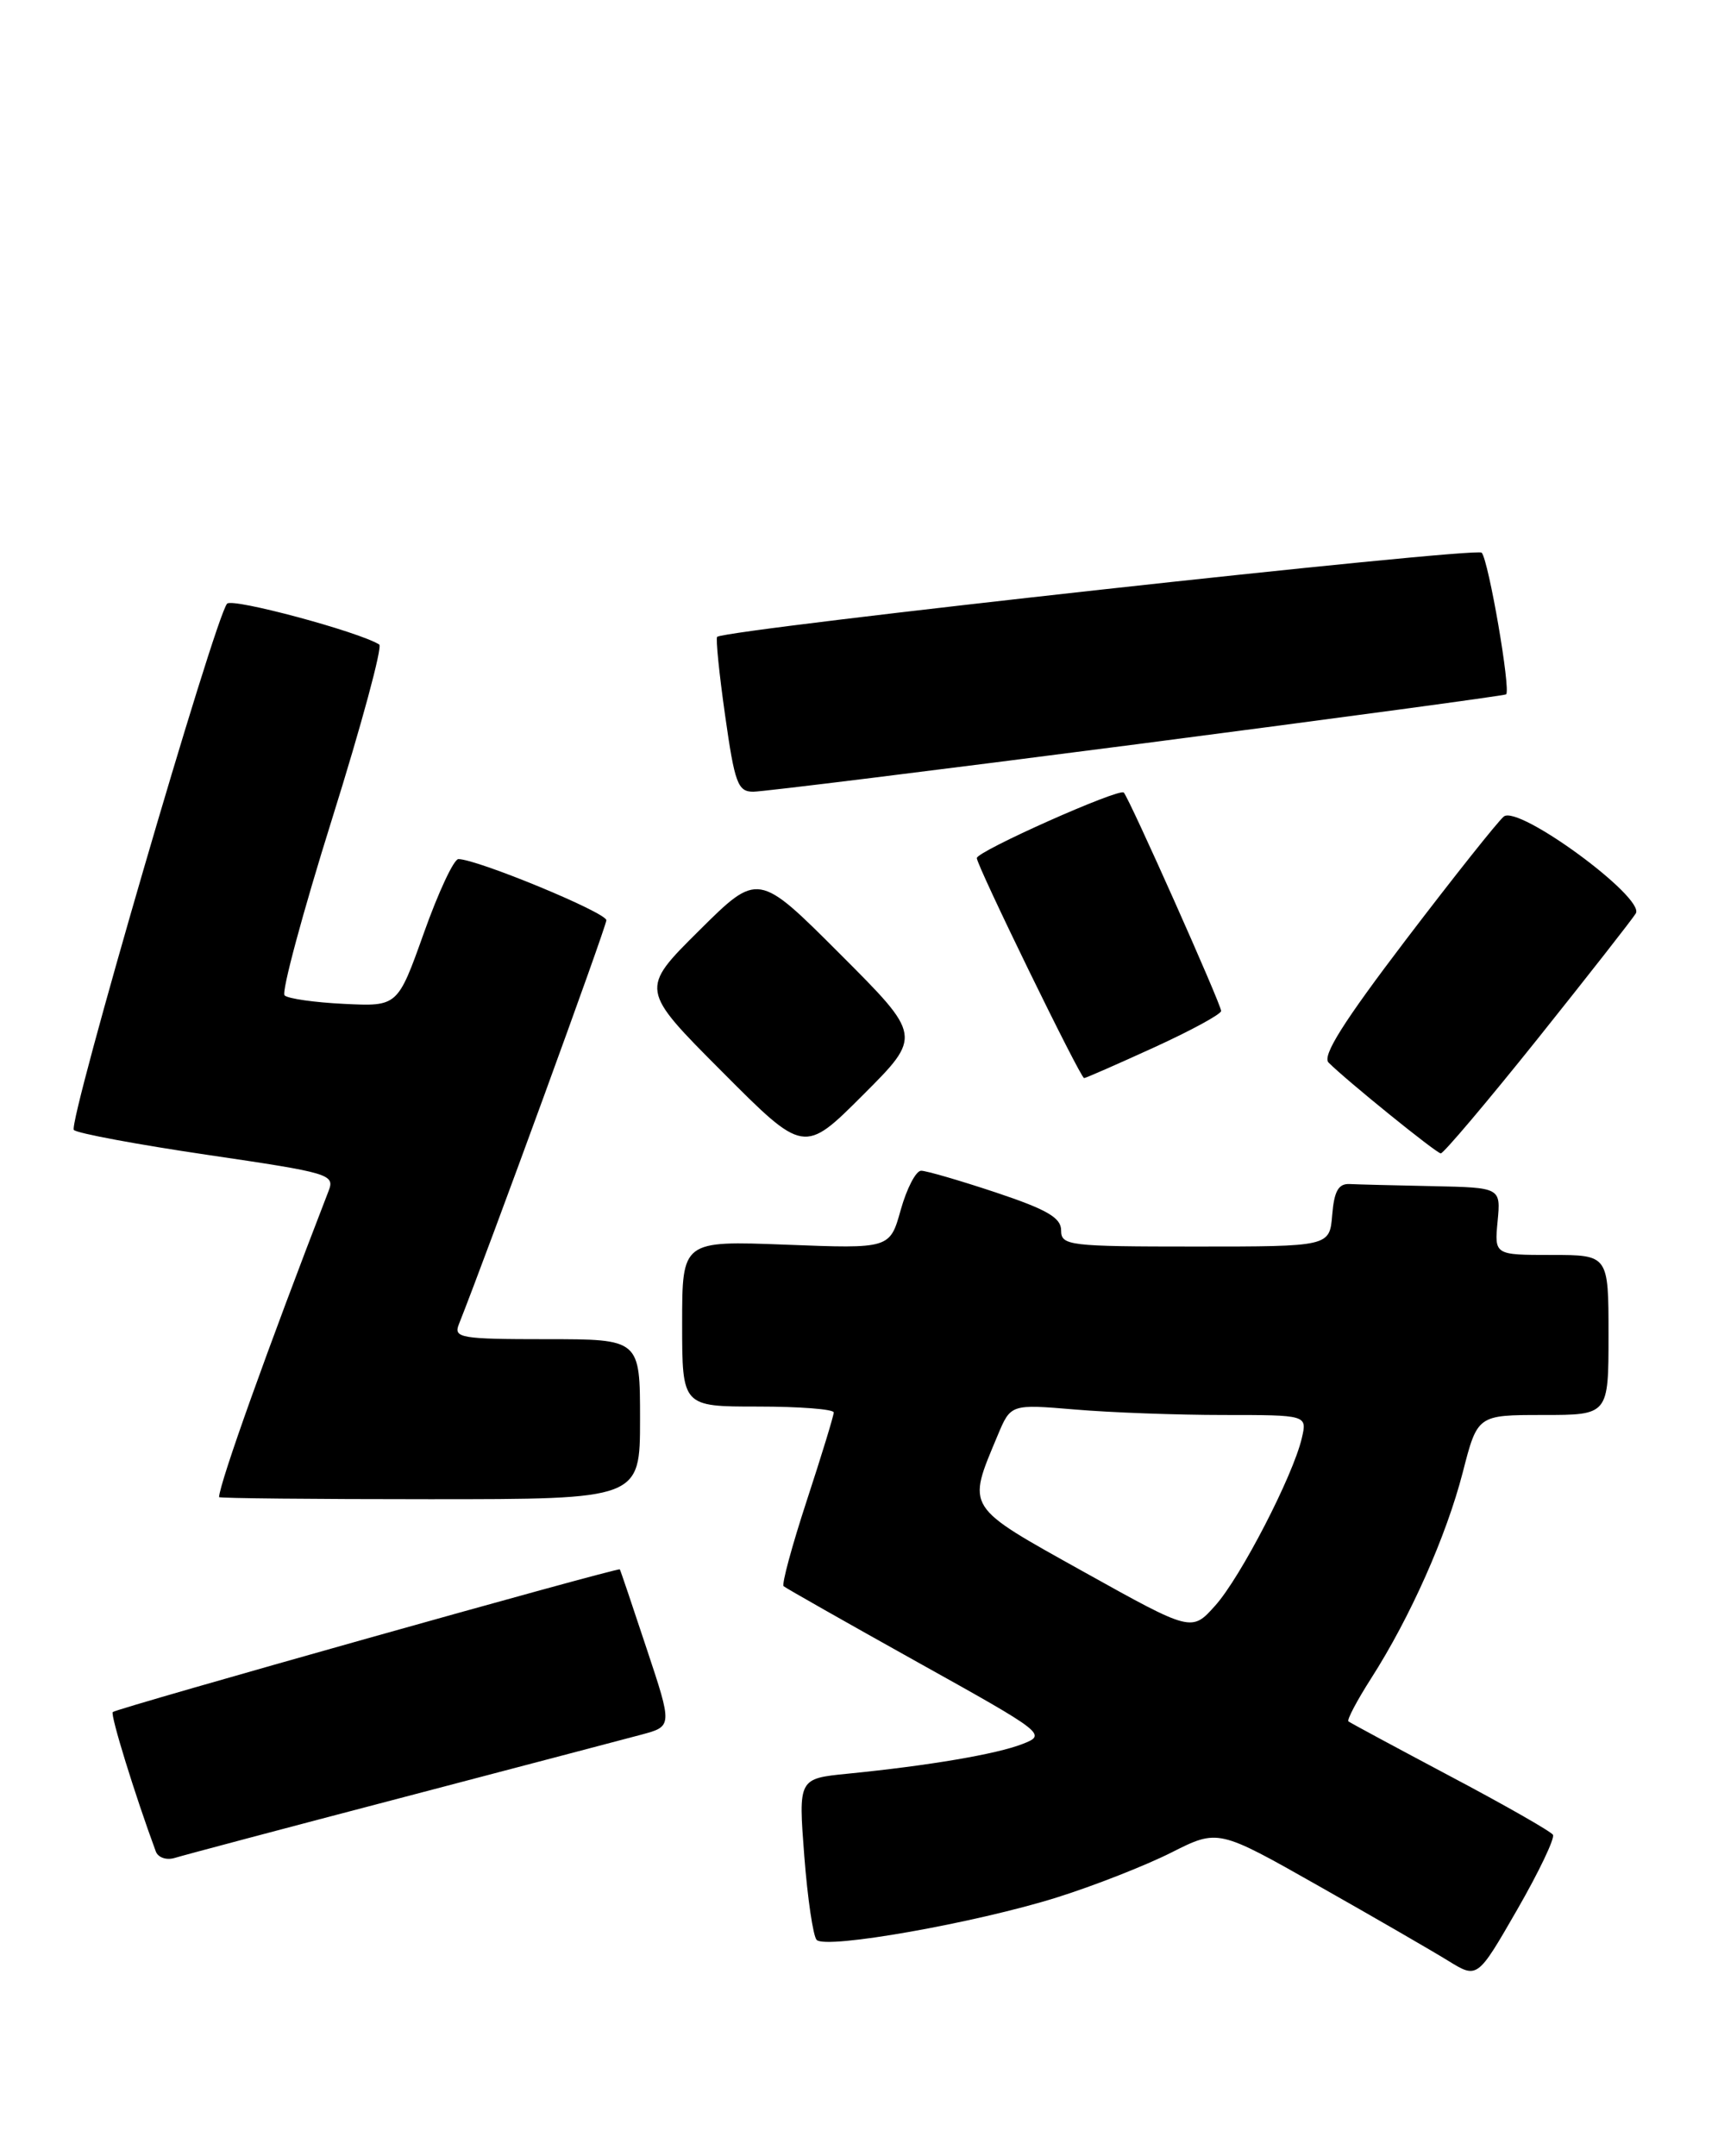<?xml version="1.0" encoding="UTF-8" standalone="no"?>
<!DOCTYPE svg PUBLIC "-//W3C//DTD SVG 1.1//EN" "http://www.w3.org/Graphics/SVG/1.1/DTD/svg11.dtd" >
<svg xmlns="http://www.w3.org/2000/svg" xmlns:xlink="http://www.w3.org/1999/xlink" version="1.1" viewBox="0 0 204 256">
 <g >
 <path fill="currentColor"
d=" M 184.40 217.84 C 184.15 217.44 178.67 214.31 172.22 210.90 C 165.78 207.48 160.33 204.55 160.12 204.38 C 159.91 204.21 161.12 201.92 162.80 199.29 C 167.46 192.01 171.73 182.40 173.69 174.82 C 175.44 168.00 175.44 168.00 183.22 168.00 C 191.00 168.00 191.00 168.00 191.00 158.50 C 191.00 149.00 191.00 149.00 184.22 149.00 C 177.45 149.00 177.45 149.00 177.83 145.00 C 178.21 141.00 178.21 141.00 170.11 140.83 C 165.65 140.74 161.21 140.63 160.25 140.58 C 158.93 140.52 158.42 141.42 158.19 144.25 C 157.88 148.00 157.88 148.00 141.94 148.00 C 126.89 148.00 126.00 147.89 126.00 146.08 C 126.00 144.58 124.33 143.61 118.25 141.58 C 113.98 140.16 109.99 139.00 109.38 139.00 C 108.76 139.00 107.68 141.08 106.96 143.63 C 105.67 148.26 105.67 148.26 93.33 147.78 C 81.00 147.31 81.00 147.31 81.00 157.15 C 81.00 167.00 81.00 167.00 90.00 167.00 C 94.95 167.00 99.00 167.31 99.00 167.70 C 99.00 168.08 97.56 172.79 95.80 178.16 C 94.04 183.54 92.80 188.11 93.05 188.33 C 93.30 188.55 100.44 192.60 108.92 197.33 C 124.13 205.80 124.30 205.94 121.42 207.06 C 118.33 208.27 110.32 209.63 100.65 210.59 C 94.80 211.17 94.80 211.17 95.50 220.33 C 95.89 225.38 96.55 229.87 96.97 230.32 C 98.04 231.46 115.84 228.31 125.50 225.28 C 129.90 223.90 136.01 221.50 139.07 219.96 C 144.64 217.15 144.64 217.15 156.57 223.91 C 163.13 227.62 170.06 231.63 171.96 232.80 C 175.43 234.94 175.43 234.94 180.14 226.76 C 182.73 222.26 184.65 218.24 184.40 217.84 Z  M 47.50 213.49 C 61.25 209.88 74.15 206.49 76.17 205.95 C 79.85 204.96 79.85 204.96 76.78 195.73 C 75.10 190.65 73.67 186.42 73.60 186.33 C 73.43 186.06 13.83 202.83 13.39 203.27 C 13.08 203.59 16.02 213.11 18.50 219.82 C 18.77 220.55 19.77 220.89 20.75 220.59 C 21.71 220.29 33.75 217.09 47.50 213.49 Z  M 76.00 168.50 C 76.00 159.00 76.00 159.00 64.89 159.00 C 54.72 159.00 53.84 158.85 54.48 157.25 C 58.00 148.38 72.00 110.03 72.00 109.26 C 72.00 108.34 56.64 102.00 54.43 102.00 C 53.89 102.00 52.05 105.94 50.34 110.75 C 47.22 119.50 47.22 119.50 40.86 119.19 C 37.36 119.02 34.18 118.57 33.79 118.18 C 33.40 117.80 35.94 108.37 39.43 97.23 C 42.92 86.09 45.44 76.77 45.03 76.52 C 42.56 74.99 27.63 70.98 26.97 71.67 C 25.56 73.15 8.01 133.41 8.77 134.16 C 9.17 134.56 16.32 135.89 24.66 137.12 C 39.20 139.26 39.79 139.43 39.01 141.42 C 31.73 160.24 26.11 175.96 26.01 177.75 C 26.01 177.89 37.25 178.00 51.00 178.00 C 76.00 178.00 76.00 178.00 76.00 168.50 Z  M 99.75 113.27 C 90.02 103.53 90.02 103.53 83.01 110.49 C 75.99 117.46 75.99 117.46 85.73 127.23 C 95.47 137.01 95.47 137.01 102.48 130.00 C 109.48 123.00 109.48 123.00 99.75 113.27 Z  M 182.58 123.34 C 188.58 115.83 193.83 109.13 194.24 108.45 C 195.36 106.57 180.29 95.51 178.56 96.95 C 177.84 97.55 172.62 104.12 166.96 111.55 C 159.51 121.34 156.97 125.37 157.76 126.16 C 159.89 128.29 170.51 136.89 171.08 136.94 C 171.39 136.97 176.57 130.85 182.58 123.34 Z  M 137.04 124.36 C 141.42 122.36 145.00 120.41 145.00 120.03 C 145.00 119.24 134.08 94.74 133.44 94.10 C 132.88 93.55 116.00 101.07 115.99 101.88 C 115.97 102.74 128.29 128.00 128.73 128.00 C 128.92 128.00 132.66 126.36 137.04 124.36 Z  M 135.00 88.36 C 158.92 85.25 178.65 82.59 178.84 82.44 C 179.42 81.95 176.76 66.54 175.94 65.62 C 175.30 64.91 86.44 74.69 85.16 75.61 C 84.97 75.74 85.39 79.94 86.10 84.93 C 87.24 93.00 87.61 94.00 89.44 94.00 C 90.57 94.00 111.07 91.46 135.00 88.36 Z  M 128.70 186.63 C 114.51 178.72 114.80 179.19 118.47 170.41 C 120.02 166.71 120.02 166.71 127.66 167.35 C 131.86 167.71 139.78 168.00 145.26 168.00 C 155.22 168.00 155.22 168.00 154.58 170.75 C 153.53 175.24 147.32 187.26 144.30 190.63 C 141.50 193.76 141.50 193.76 128.70 186.63 Z "/>
</g>
</svg>